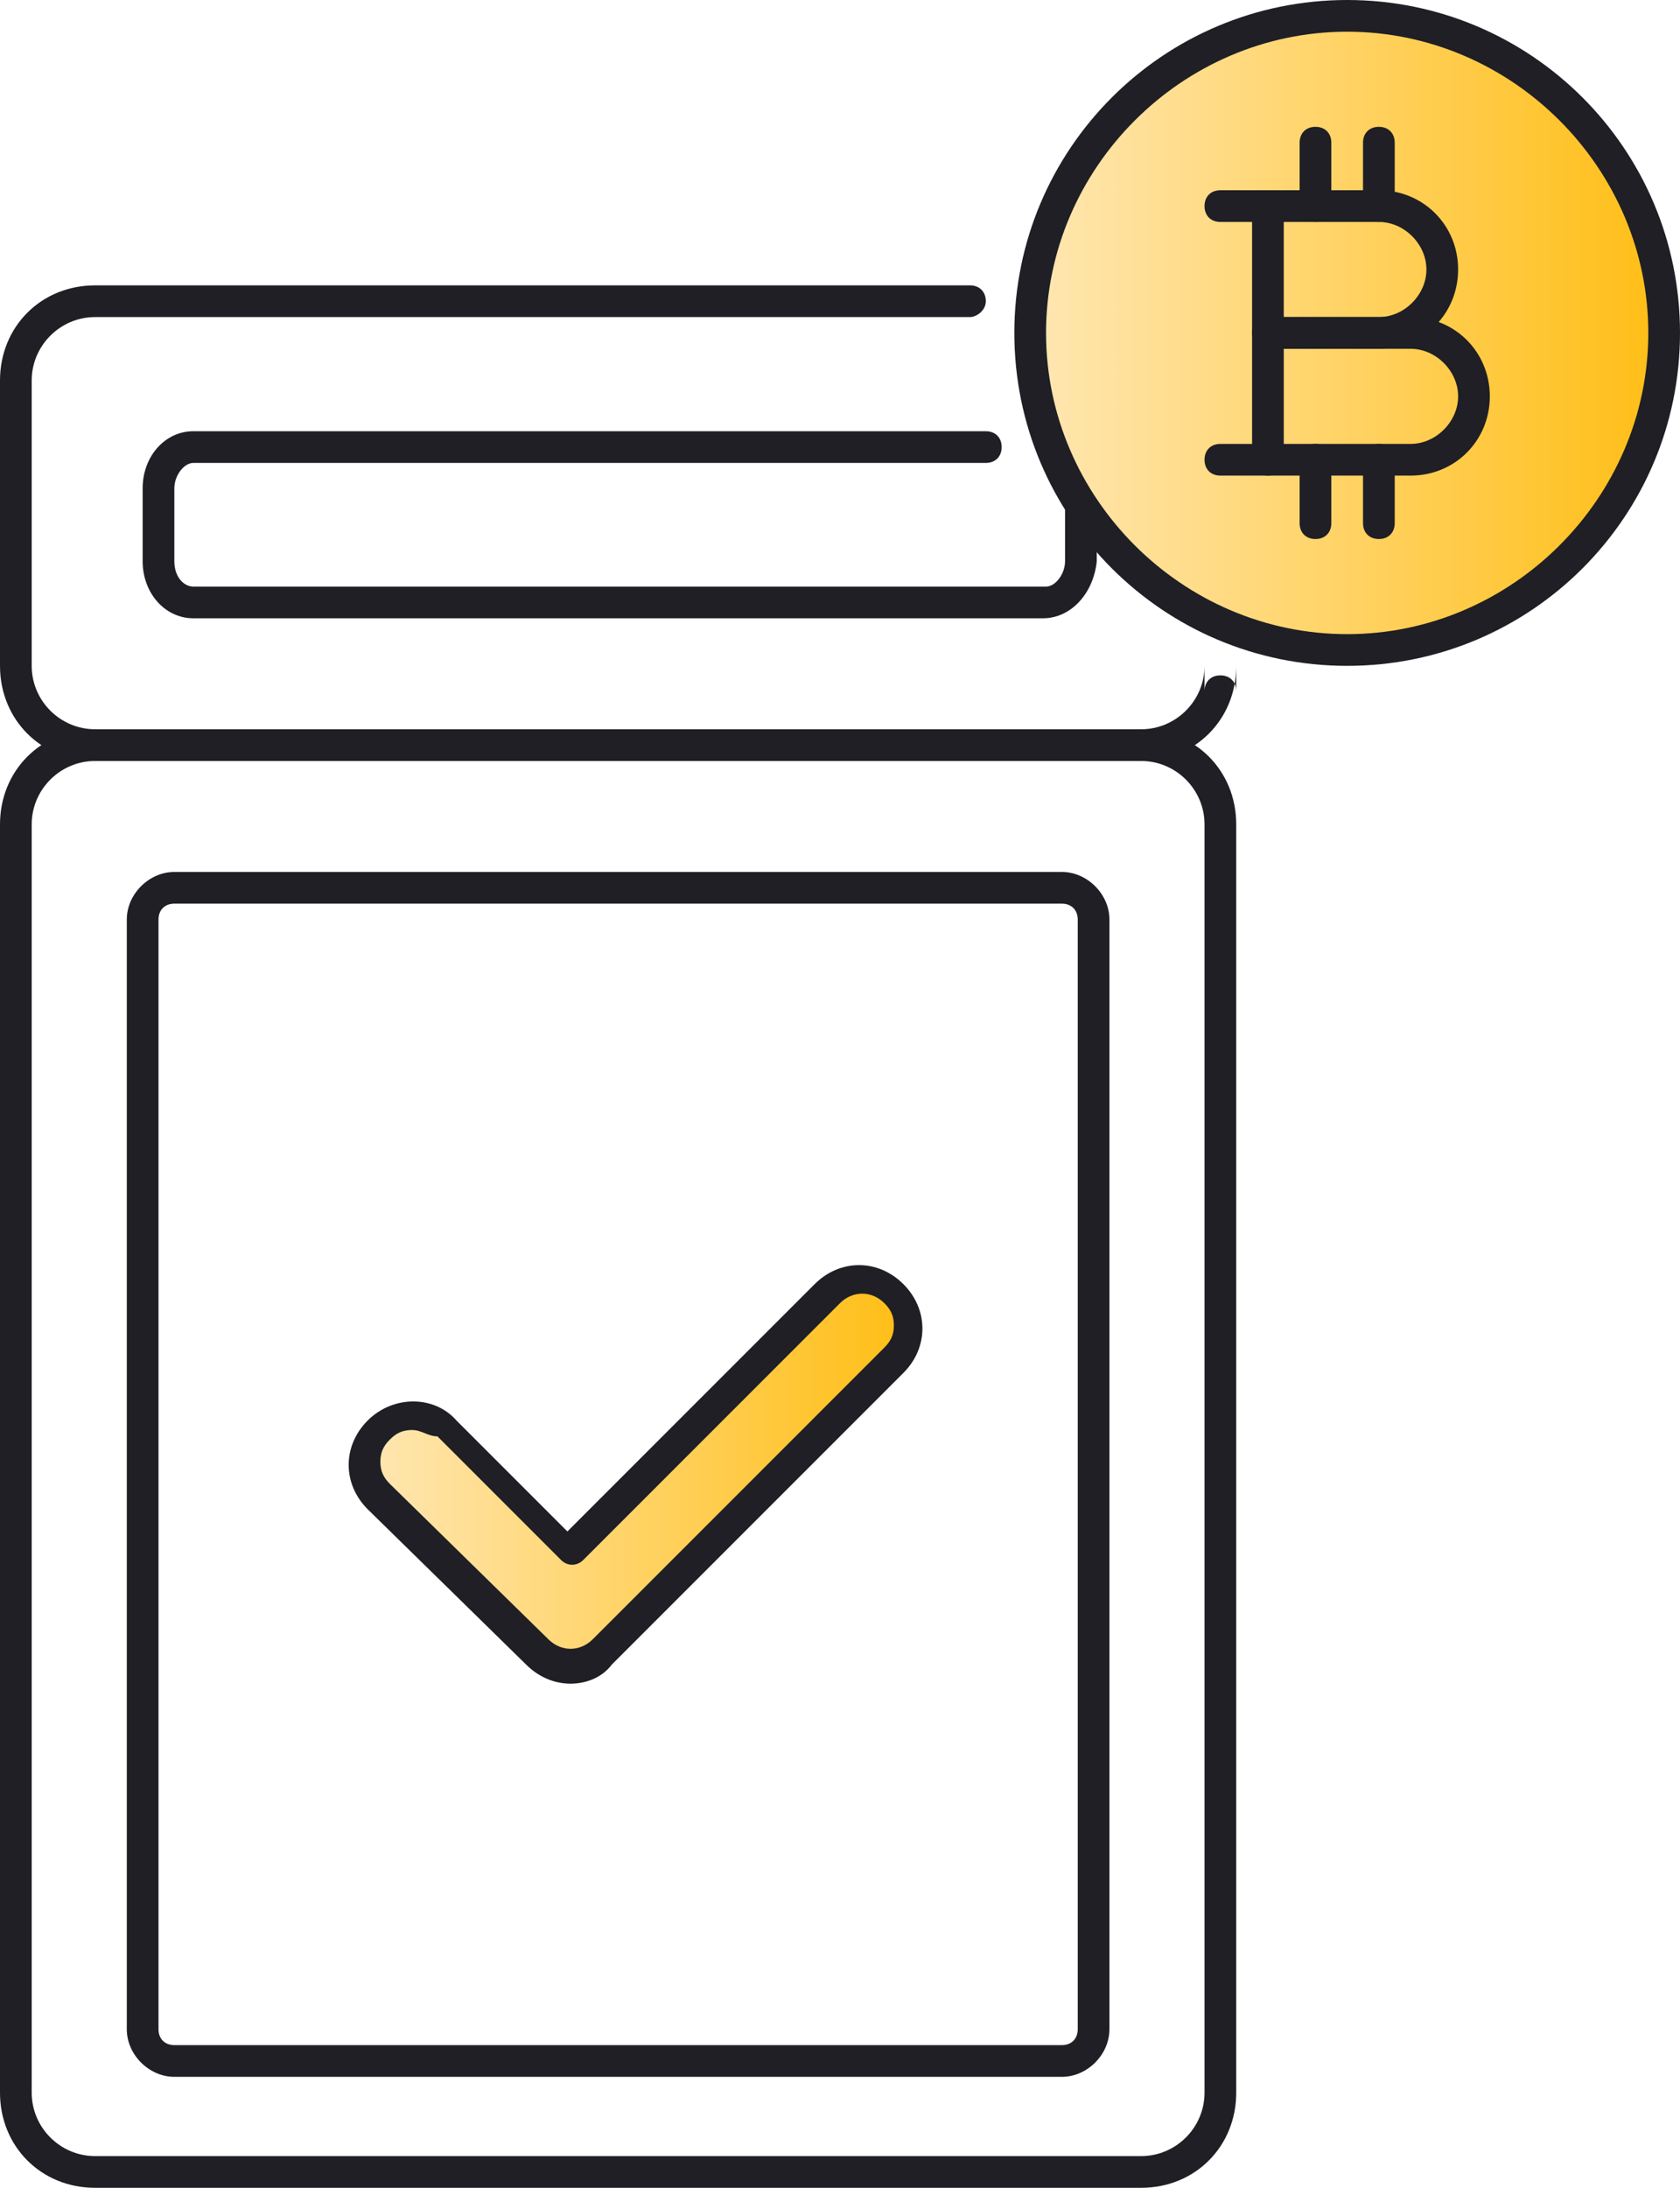 <?xml version="1.0" encoding="utf-8"?>
<!-- Generator: Adobe Illustrator 21.1.0, SVG Export Plug-In . SVG Version: 6.00 Build 0)  -->
<svg version="1.1" id="Icon_Set" xmlns="http://www.w3.org/2000/svg" xmlns:xlink="http://www.w3.org/1999/xlink" x="0px" y="0px"
	 viewBox="0 0 53 69" style="enable-background:new 0 0 53 69;" xml:space="preserve">
<style type="text/css">
	.st0{fill:#1F1F25;}
	.st1{fill:#FF5252;}
	.st2{fill:#FFD740;}
	.st3{fill:#40C4FF;}
	.st4{fill:#FFFFFF;}
	.st5{fill:#4DB6AC;}
	.st6{fill:url(#SVGID_1_);}
	.st7{fill:url(#SVGID_2_);}
	.st8{fill:url(#SVGID_3_);}
	.st9{fill:url(#SVGID_4_);}
	.st10{fill:url(#SVGID_5_);}
	.st11{fill:#4FC3F7;}
	.st12{fill:url(#SVGID_6_);}
	.st13{fill:url(#SVGID_7_);}
	.st14{fill:url(#SVGID_8_);}
	.st15{fill:url(#SVGID_9_);}
	.st16{fill:url(#SVGID_10_);}
	.st17{fill:url(#SVGID_11_);}
	.st18{fill:url(#SVGID_12_);}
	.st19{fill:url(#SVGID_13_);}
	.st20{fill:#FFE6AE;}
	.st21{fill:url(#SVGID_14_);}
	.st22{display:none;fill:#1F1F25;}
	.st23{fill:url(#SVGID_15_);}
	.st24{fill:url(#SVGID_16_);}
	.st25{fill:url(#SVGID_17_);}
	.st26{fill:url(#SVGID_18_);}
	.st27{fill:none;stroke:#1F1F25;stroke-miterlimit:10;}
</style>
<g id="Bitcoin_Calculator">
	<g>
		<linearGradient id="SVGID_1_" gradientUnits="userSpaceOnUse" x1="32.5" y1="10.5" x2="52.5" y2="10.5">
			<stop  offset="0" style="stop-color:#FFE7B3"/>
			<stop  offset="1" style="stop-color:#FFBE15"/>
		</linearGradient>
		<circle class="st6" cx="42.5" cy="10.5" r="10"/>
		<path class="st0" d="M42.5,21C36.7,21,32,16.3,32,10.5S36.7,0,42.5,0C48.3,0,53,4.7,53,10.5S48.3,21,42.5,21z M42.5,1
			C37.3,1,33,5.3,33,10.5s4.3,9.5,9.5,9.5s9.5-4.3,9.5-9.5S47.7,1,42.5,1z"/>
	</g>
	<g>
		<path class="st0" d="M32.9,19.5H6.1c-0.9,0-1.6-0.8-1.6-1.8v-2.3c0-1,0.7-1.8,1.6-1.8h25c0.3,0,0.5,0.2,0.5,0.5s-0.2,0.5-0.5,0.5
			h-25c-0.3,0-0.6,0.4-0.6,0.8v2.3c0,0.5,0.3,0.8,0.6,0.8h26.9c0.3,0,0.6-0.4,0.6-0.8V16c0-0.3,0.2-0.5,0.5-0.5s0.5,0.2,0.5,0.5v1.7
			C34.5,18.7,33.8,19.5,32.9,19.5z"/>
	</g>
	<g>
		<path class="st0" d="M33.5,65.5h-28C4.7,65.5,4,64.8,4,64V29c0-0.8,0.7-1.5,1.5-1.5h28c0.8,0,1.5,0.7,1.5,1.5v35
			C35,64.8,34.3,65.5,33.5,65.5z M5.5,28.5C5.2,28.5,5,28.7,5,29v35c0,0.3,0.2,0.5,0.5,0.5h28c0.3,0,0.5-0.2,0.5-0.5V29
			c0-0.3-0.2-0.5-0.5-0.5H5.5z"/>
	</g>
	<g>
		<path class="st0" d="M36,24H3c-1.7,0-3-1.3-3-3v-9c0-1.7,1.3-3,3-3h27.6c0.3,0,0.5,0.2,0.5,0.5S30.8,10,30.6,10H3
			c-1.1,0-2,0.9-2,2v9c0,1.1,0.9,2,2,2h33c1.1,0,2-0.9,2-2v0.8c0-0.3,0.2-0.5,0.5-0.5s0.5,0.2,0.5,0.5V21C39,22.7,37.7,24,36,24z"/>
	</g>
	<g>
		<path class="st0" d="M36,69H3c-1.7,0-3-1.3-3-3V26c0-1.7,1.3-3,3-3h33c1.7,0,3,1.3,3,3v40C39,67.7,37.7,69,36,69z M3,24
			c-1.1,0-2,0.9-2,2v40c0,1.1,0.9,2,2,2h33c1.1,0,2-0.9,2-2V26c0-1.1-0.9-2-2-2H3z"/>
	</g>
	<g>
		<path class="st0" d="M43.5,11H40c-0.3,0-0.5-0.2-0.5-0.5v-4C39.5,6.2,39.7,6,40,6h3.5C44.9,6,46,7.1,46,8.5S44.9,11,43.5,11z
			 M40.5,10h3c0.8,0,1.5-0.7,1.5-1.5S44.3,7,43.5,7h-3V10z"/>
	</g>
	<g>
		<path class="st0" d="M44.5,15H40c-0.3,0-0.5-0.2-0.5-0.5v-4c0-0.3,0.2-0.5,0.5-0.5h4.5c1.4,0,2.5,1.1,2.5,2.5S45.9,15,44.5,15z
			 M40.5,14h4c0.8,0,1.5-0.7,1.5-1.5S45.3,11,44.5,11h-4V14z"/>
	</g>
	<g>
		<path class="st0" d="M40,7h-1.5C38.2,7,38,6.8,38,6.5S38.2,6,38.5,6H40c0.3,0,0.5,0.2,0.5,0.5S40.3,7,40,7z"/>
	</g>
	<g>
		<path class="st0" d="M40,15h-1.5c-0.3,0-0.5-0.2-0.5-0.5s0.2-0.5,0.5-0.5H40c0.3,0,0.5,0.2,0.5,0.5S40.3,15,40,15z"/>
	</g>
	<g>
		<path class="st0" d="M41.5,7C41.2,7,41,6.8,41,6.5v-2C41,4.2,41.2,4,41.5,4S42,4.2,42,4.5v2C42,6.8,41.8,7,41.5,7z"/>
	</g>
	<g>
		<path class="st0" d="M43.5,7C43.2,7,43,6.8,43,6.5v-2C43,4.2,43.2,4,43.5,4S44,4.2,44,4.5v2C44,6.8,43.8,7,43.5,7z"/>
	</g>
	<g>
		<path class="st0" d="M41.5,17c-0.3,0-0.5-0.2-0.5-0.5v-2c0-0.3,0.2-0.5,0.5-0.5s0.5,0.2,0.5,0.5v2C42,16.8,41.8,17,41.5,17z"/>
	</g>
	<g>
		<path class="st0" d="M43.5,17c-0.3,0-0.5-0.2-0.5-0.5v-2c0-0.3,0.2-0.5,0.5-0.5s0.5,0.2,0.5,0.5v2C44,16.8,43.8,17,43.5,17z"/>
	</g>
</g>
<g>
	<linearGradient id="SVGID_2_" gradientUnits="userSpaceOnUse" x1="11.519" y1="46.5" x2="28.662" y2="46.5">
		<stop  offset="0" style="stop-color:#FFE7B3"/>
		<stop  offset="1" style="stop-color:#FFBE15"/>
	</linearGradient>
	<path class="st7" d="M18,52.6c-0.4,0-0.8-0.1-1.1-0.4l-5-4.9c-0.6-0.6-0.6-1.5,0-2.1s1.5-0.6,2.1,0L18,49l8.1-8.1
		c0.6-0.6,1.5-0.6,2.1,0c0.6,0.6,0.6,1.5,0,2.1L19,52.2C18.7,52.4,18.4,52.6,18,52.6z"/>
	<path class="st0" d="M18,53.1c-0.5,0-1-0.2-1.4-0.6l-5-4.9c-0.4-0.4-0.6-0.9-0.6-1.4c0-0.5,0.2-1,0.6-1.4c0.8-0.8,2.1-0.8,2.8,0
		l3.5,3.5l7.8-7.8c0.8-0.8,2-0.8,2.8,0c0.4,0.4,0.6,0.9,0.6,1.4s-0.2,1-0.6,1.4l-9.2,9.2C19,52.9,18.5,53.1,18,53.1z M13,45.1
		c-0.3,0-0.5,0.1-0.7,0.3c-0.2,0.2-0.3,0.4-0.3,0.7s0.1,0.5,0.3,0.7l5,4.9c0.4,0.4,1,0.4,1.4,0l9.2-9.2c0.2-0.2,0.3-0.4,0.3-0.7
		s-0.1-0.5-0.3-0.7c-0.4-0.4-1-0.4-1.4,0l-8.1,8.1c-0.2,0.2-0.5,0.2-0.7,0l-3.9-3.9C13.5,45.3,13.3,45.1,13,45.1z"/>
</g>
</svg>
